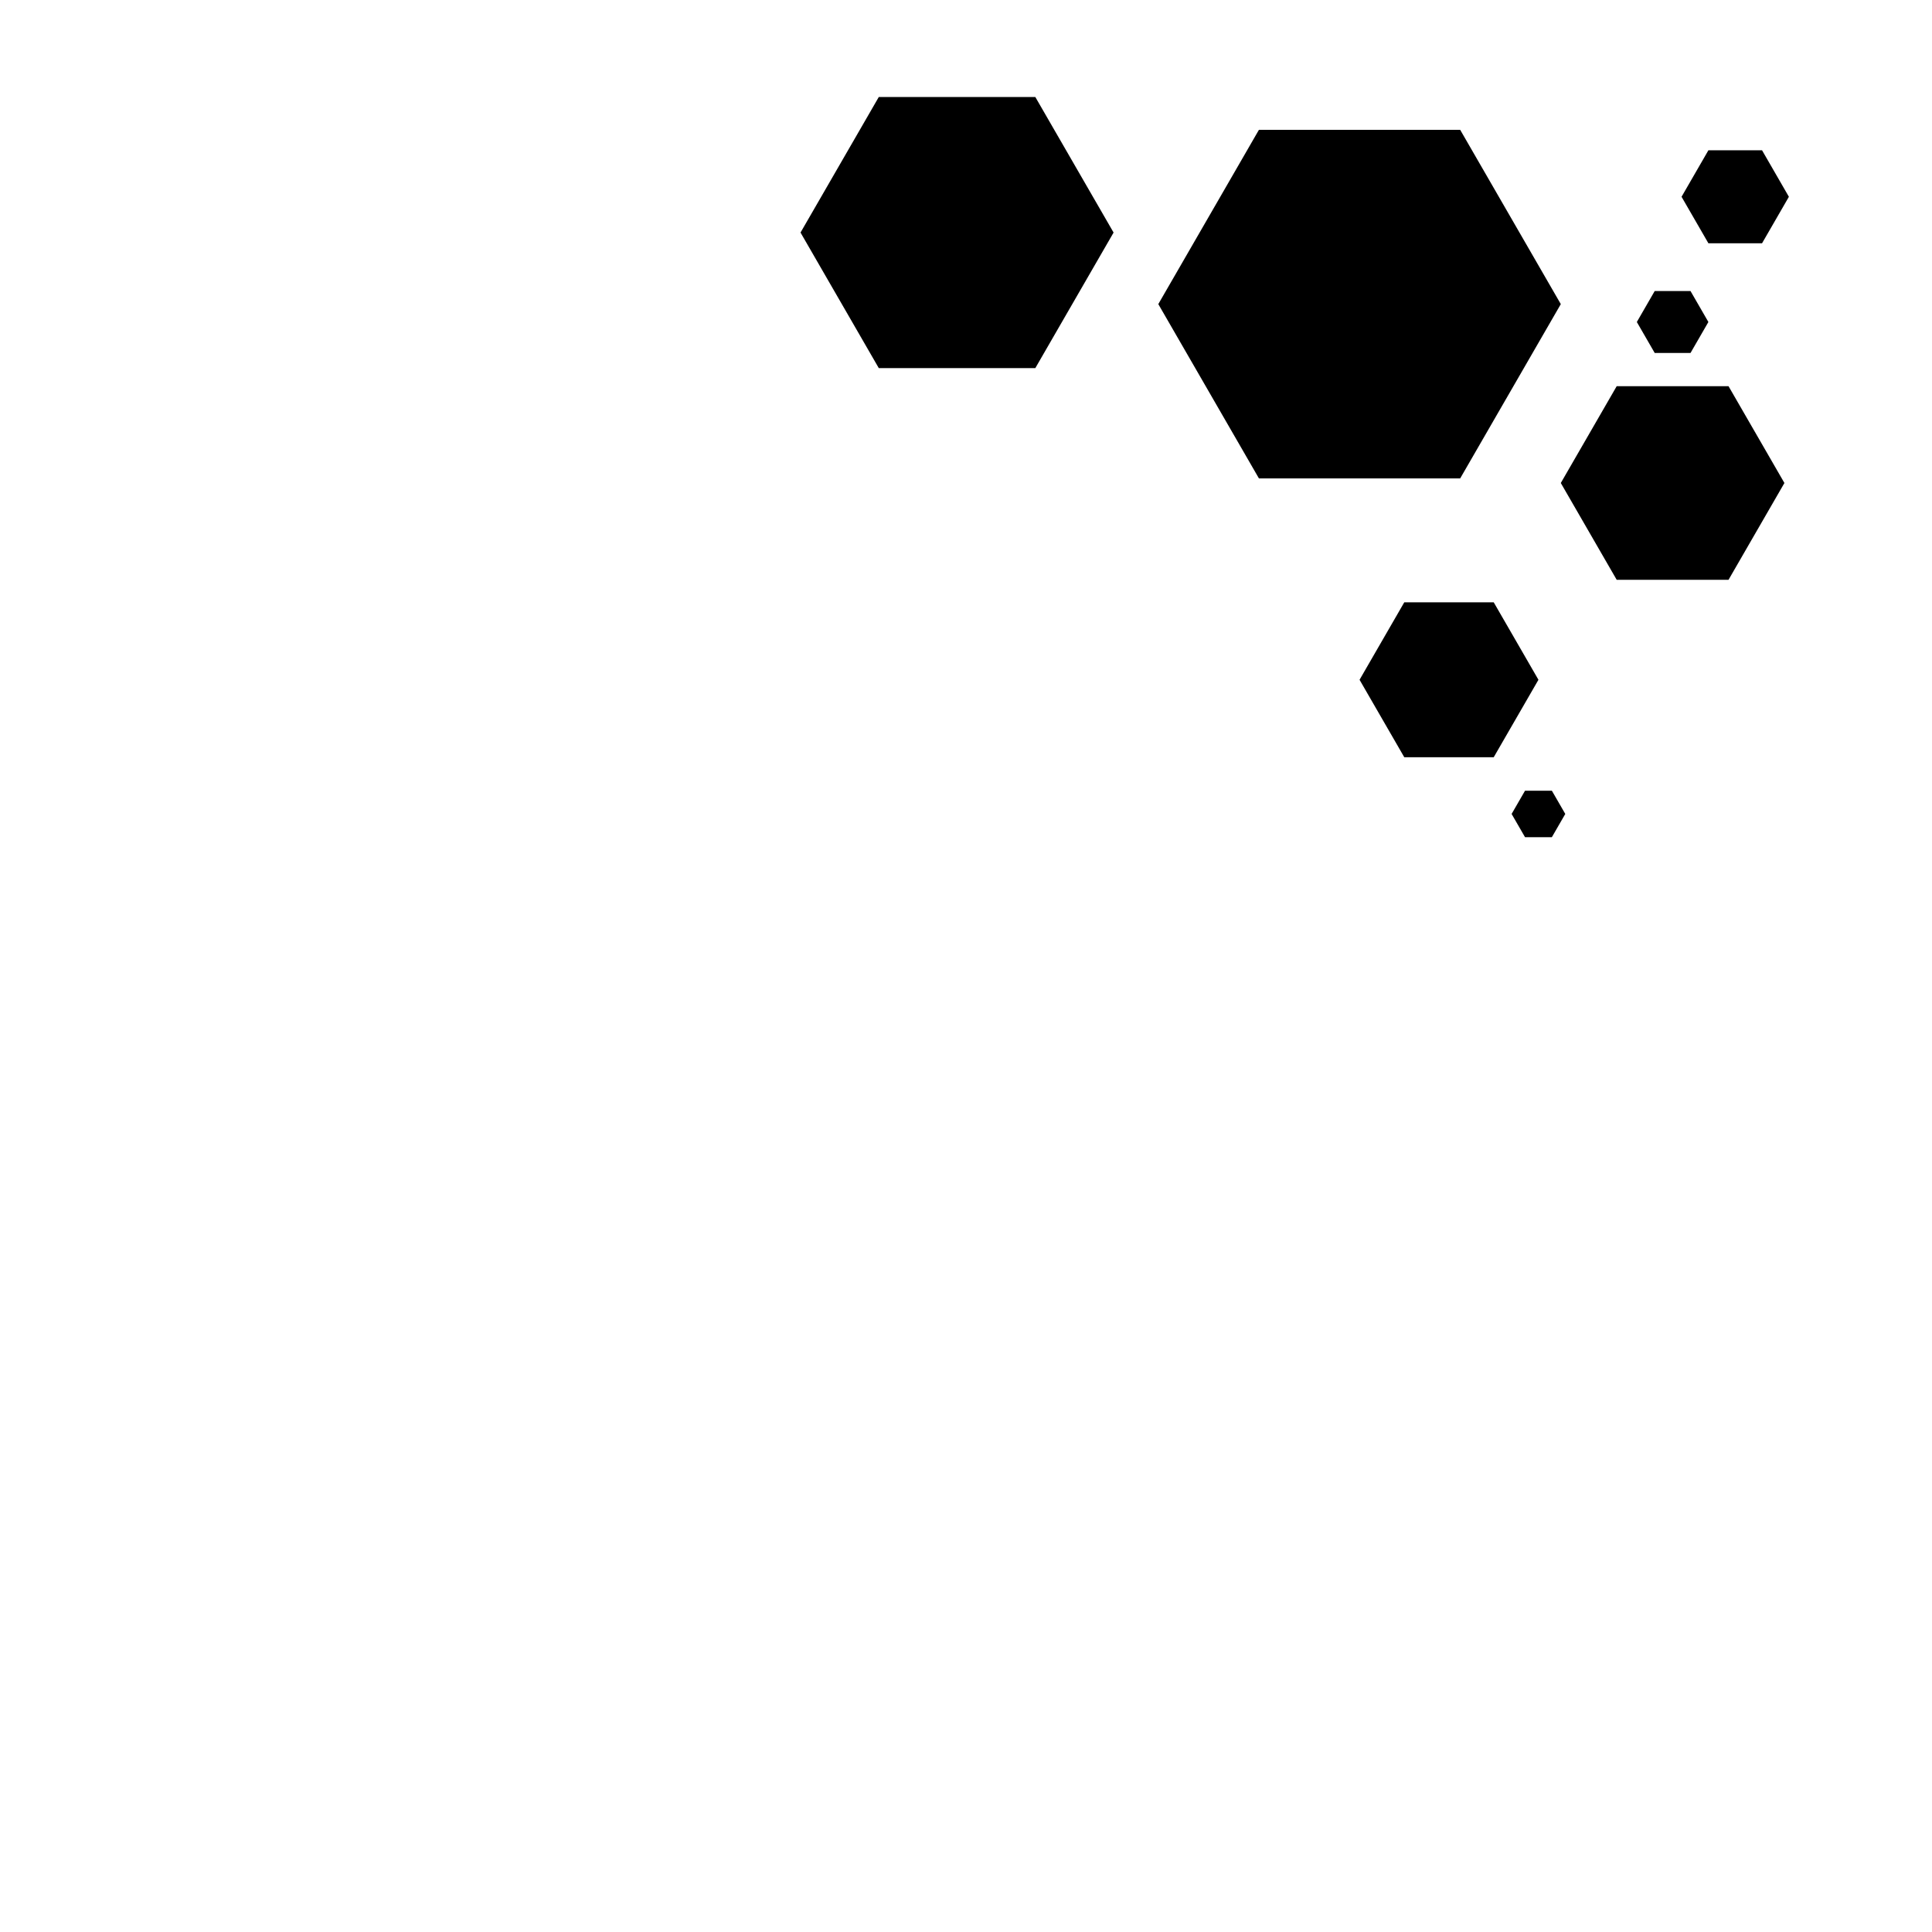 <?xml version="1.0" encoding="utf-8" ?>
<svg xmlns="http://www.w3.org/2000/svg" xmlns:ev="http://www.w3.org/2001/xml-events" xmlns:xlink="http://www.w3.org/1999/xlink" baseProfile="full" height="216" version="1.1" width="216">
  <defs/>
  <g transform=" rotate(0, 108, 108)">
    <rect fill="none" height="216" width="216" x="0" y="0"/>
    <polygon fill="black" opacity="1" points="152.0,11.5 132.514,22.75 132.514,45.25 152.0,56.5 171.486,45.25 171.486,22.75" stroke-width="0" transform=" rotate(90, 152, 34)"/>
    <polygon fill="black" opacity="1" points="107.0,8.5 91.845,17.25 91.845,34.75 107.0,43.5 122.155,34.75 122.155,17.25" stroke-width="0" transform=" rotate(90, 107, 26)"/>
    <polygon fill="black" opacity="1" points="187.0,41.5 176.175,47.75 176.175,60.25 187.0,66.5 197.825,60.25 197.825,47.75" stroke-width="0" transform=" rotate(90, 187, 54)"/>
    <polygon fill="black" opacity="1" points="194.0,16.0 188.804,19 188.804,25 194.0,28.0 199.196,25 199.196,19" stroke-width="0" transform=" rotate(90, 194, 22)"/>
    <polygon fill="black" opacity="1" points="187.0,32.0 183.536,34.0 183.536,38.0 187.0,40.0 190.464,38.0 190.464,34.0" stroke-width="0" transform=" rotate(90, 187, 36)"/>
    <polygon fill="black" opacity="1" points="162.0,66.0 153.34,71.0 153.34,81.0 162.0,86.0 170.66,81.0 170.66,71" stroke-width="0" transform=" rotate(90, 162, 76)"/>
    <polygon fill="black" opacity="1" points="172.0,88.0 169.402,89.5 169.402,92.5 172.0,94.0 174.598,92.5 174.598,89.5" stroke-width="0" transform=" rotate(90, 172, 91)"/>
  </g>
</svg>
